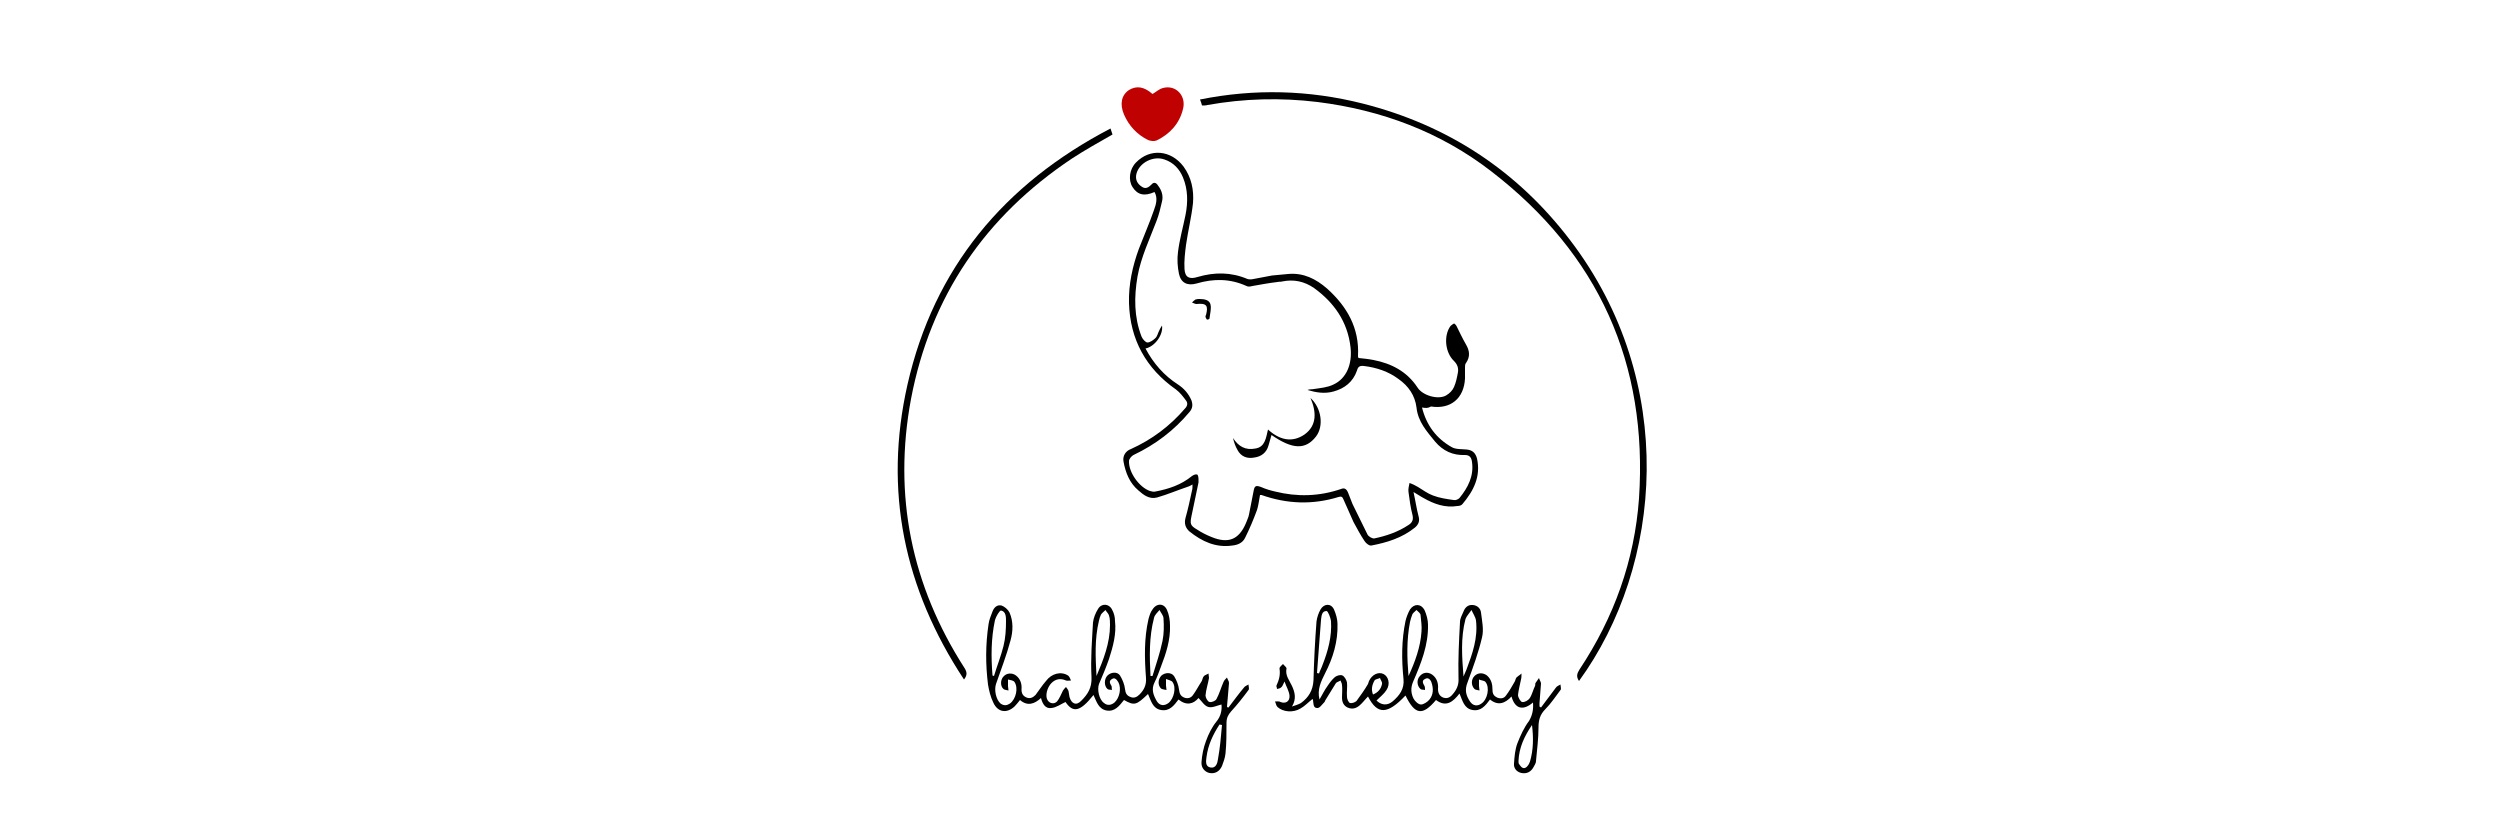 <?xml version="1.0" ?>

<svg xmlns:x="http://ns.adobe.com/Extensibility/1.0/" xmlns:i="http://ns.adobe.com/AdobeIllustrator/10.0/" xmlns:graph="http://ns.adobe.com/Graphs/1.0/" xmlns="http://www.w3.org/2000/svg" xmlns:xlink="http://www.w3.org/1999/xlink" version="1.1" id="Layer_1" x="0px" y="0px" viewBox="0 0 500 165.7" style="enable-background:new 0 0 500 165.7;" xml:space="preserve">
	<style type="text/css">
	.st0{fill:#BF0102;}
</style>
	<g i:extraneous="self">
		<g>
			<path d="M284.4,81.5c0.9,3.6,2.9,6.2,5.9,7.9c0.8,0.5,2,0.4,3,0.5c1.2,0.1,1.8,0.7,2.1,1.8c0.8,3.6-0.7,6.5-2.9,9.1     c-0.2,0.3-0.7,0.4-1,0.4c-2.5,0.4-4.7-0.4-6.8-1.6c-0.6-0.3-1.1-0.7-2-1.2c0.4,1.8,0.6,3.3,1,4.8c0.3,1,0,1.7-0.7,2.3     c-2.6,2.1-5.6,3-8.7,3.6c-0.4,0.1-1.1-0.4-1.4-0.9c-0.8-1.2-1.5-2.5-2.2-3.8c-0.7-1.5-1.3-3-2-4.5c-0.2-0.5-0.4-0.7-1-0.5     c-5.2,1.6-10.3,1.4-15.4-0.4c-0.1,0-0.1,0-0.3,0c-0.2,1-0.3,2.1-0.6,3c-0.7,1.9-1.5,3.8-2.4,5.6c-0.5,1-1.5,1.4-2.5,1.5     c-3.3,0.5-6.1-0.8-8.6-2.8c-0.8-0.7-1.1-1.6-0.8-2.7c0.5-1.8,0.9-3.6,1.3-5.5c0.1-0.3,0.1-0.7,0.1-1.2c-0.3,0.2-0.6,0.3-0.8,0.4     c-2.1,0.7-4.2,1.6-6.3,2.2c-1.5,0.4-2.7-0.5-3.7-1.4c-1.8-1.5-2.6-3.6-3-5.8c-0.2-1.1,0.4-2.1,1.5-2.5c4.2-1.9,7.8-4.6,10.8-8.1     c0.5-0.5,0.6-1.1,0.2-1.6c-0.6-0.8-1.2-1.6-2-2.2c-6-4.2-9.2-10-9.4-17.3c-0.1-3.7,0.7-7.4,2-10.9c1-2.6,2.1-5.1,3-7.7     c0.4-1.1,0.8-2.4,0.1-3.6c-2,0.9-3.4,0.6-4.4-1c-0.9-1.4-0.6-3.6,0.7-4.9c2.8-2.9,7-2.5,9.5,0.8c1.6,2.2,2.1,4.7,1.9,7.3     c-0.3,2.8-1,5.6-1.4,8.4c-0.2,1.6-0.4,3.2-0.3,4.8c0.1,1.7,1,2.1,2.6,1.6c3.4-1,6.7-1,10,0.4c0.3,0.1,0.8,0.1,1.2,0     c1.2-0.2,2.5-0.5,3.7-0.7c1-0.1,2.1-0.2,3.2-0.3c3.1-0.3,5.6,1,7.8,2.9c4,3.6,6.5,7.9,6.2,13.5c0,0.1,0,0.2,0.1,0.4     c1,0.1,2,0.2,3,0.4c3.6,0.7,6.7,2.3,8.8,5.5c1,1.6,4.1,2.5,5.7,1.6c0.7-0.4,1.3-1,1.6-1.7c0.4-0.9,0.6-1.9,0.8-3     c0.1-0.8-0.1-1.5-0.8-2.2c-1.8-1.7-2.1-5.1-0.7-7c0.2-0.2,0.5-0.4,0.7-0.5c0.1,0,0.4,0.3,0.5,0.5c0.6,1.2,1.2,2.5,1.9,3.7     c0.7,1.2,0.9,2.4,0,3.7c-0.2,0.2-0.2,0.6-0.2,0.9c0,0.7,0,1.5,0,2.2c-0.2,4-2.9,6.2-6.8,5.6C285.5,81.7,285.1,81.6,284.4,81.5z      M229.1,69.7c1.6,3,3.7,5.4,6.5,7.2c1.2,0.8,2.1,1.8,2.7,3.2c0.3,0.9,0.2,1.6-0.4,2.3c-3.1,3.7-6.8,6.5-11.2,8.6     c-0.4,0.2-0.9,0.8-0.9,1.2c-0.1,2.3,2.1,5.3,4.2,6c0.3,0.1,0.8,0.2,1.1,0.1c2.6-0.5,5.1-1.3,7.3-3.1c0.3-0.2,0.7-0.4,1-0.3     c0.2,0,0.3,0.6,0.3,0.9c0,0.2,0,0.5,0,0.7c-0.5,2.2-0.9,4.5-1.4,6.7c-0.3,1.5-0.3,1.9,1.1,2.7c0.9,0.6,1.9,1.1,2.9,1.5     c3.4,1.4,5.5,0.5,6.9-2.8c0.2-0.6,0.5-1.1,0.6-1.7c0.3-1.5,0.6-3,0.9-4.6c0.2-1.1,0.4-1.3,1.5-0.9c0.9,0.4,1.9,0.7,2.8,0.9     c4.4,1.1,8.8,1,13.2-0.5c0.7-0.3,1.1,0,1.4,0.7c0.3,0.8,0.6,1.5,0.9,2.3c1,2,2,4.1,3,6.1c0.2,0.4,0.9,0.8,1.3,0.8     c2.4-0.5,4.8-1.3,6.9-2.7c0.8-0.5,1-1.1,0.8-2c-0.4-1.5-0.6-3.1-0.8-4.6c-0.1-0.6,0.1-1.2,0.2-1.8c0.6,0.2,1.2,0.5,1.7,0.8     c1,0.6,1.9,1.3,3,1.7c1.3,0.5,2.7,0.7,4.1,0.9c0.4,0.1,0.9-0.1,1.2-0.4c1.7-2.1,2.9-4.4,2.5-7.2c-0.1-0.8-0.4-1.4-1.4-1.4     c-2.4,0.1-4.4-0.8-6-2.7c-1.6-2-3.4-3.9-3.7-6.8c-0.3-2.4-1.6-4.3-3.6-5.7c-2-1.5-4.4-2.3-6.9-2.6c-0.8-0.1-1.2,0.1-1.4,0.9     c-0.8,2.3-2.5,3.6-4.7,4.2c-1.8,0.5-3.5,0.2-5.2-0.3c0.4-0.2,0.9-0.1,1.3-0.2c1.3-0.2,2.7-0.3,3.9-0.9c2.6-1.2,3.8-4.1,3.4-7.5     c-0.6-5.1-3.3-8.9-7.3-11.8c-1.9-1.3-4-1.8-6.4-1.3c-0.3,0.1-0.6,0-0.9,0.1c-1.7,0.2-3.3,0.5-5,0.8c-0.4,0.1-0.9,0.2-1.2,0     c-3.3-1.5-6.6-1.5-10-0.5c-1.8,0.5-3.1-0.1-3.5-1.9c-0.3-1.4-0.4-3-0.2-4.4c0.3-2.5,1-4.9,1.5-7.4c0.5-2.5,0.5-5.1-0.5-7.5     c-0.7-1.7-1.9-3-3.7-3.6c-2.2-0.8-5,0.6-5.6,2.8c-0.3,1.1,0.1,2,1,2.6c0.8,0.6,1.4,0.2,2-0.4c0.5-0.6,1-0.3,1.3,0.2     c0.7,0.9,1.1,2,0.8,3.2c-0.3,1.3-0.6,2.6-1.1,3.9c-1.4,3.7-3.1,7.2-3.8,11.1c-0.7,4.1-0.7,8.1,0.8,12c0.2,0.5,0.8,1.2,1.2,1.2     c0.5,0,1.2-0.5,1.6-0.9c0.4-0.4,0.5-1.1,0.8-1.6c0.1-0.3,0.3-0.5,0.5-0.9C232.7,66.9,231,69.3,229.1,69.7z"/>
			<path d="M306.6,140.5c-2,1.7-3.6,1.3-4.3-1.2c-1.3,1.4-2.7,1.9-4.3,0.6c-0.9,1.2-1.8,2.4-3.5,2.1c-1.7-0.3-2-1.9-2.6-3.3     c-1.3,1.7-2.7,2.8-4.7,1.3c-2.7,3.2-4.2,3-6.1-0.9c-3.6,3.8-5.6,3.9-7.5,0.2c-0.6,0.6-1.1,1.3-1.7,1.8c-0.7,0.6-1.5,0.8-2.4,0.4     c-0.8-0.4-1.1-1.1-1.1-2c0-0.8,0.1-1.7,0-2.5c0-0.3-0.2-0.6-0.3-0.9c-0.3,0.2-0.7,0.3-0.9,0.5c-0.7,1.1-1.4,2.3-2.1,3.4     c-0.1,0.1-0.1,0.3-0.2,0.4c-0.5,0.5-1,1.3-1.5,1.2c-0.8,0-0.7-1-0.8-1.6c0-0.1-0.1-0.2-0.1-0.2c-0.8,0.6-1.5,1.4-2.4,1.9     c-1.5,0.9-3.5,0.7-4.6-0.3c-0.3-0.3-0.3-0.7-0.5-1.1c0.4,0,0.8-0.1,1.1,0.1c1,0.4,1.9-0.1,1.8-1.3c-0.1-0.9-0.6-1.7-1-2.8     c-0.3,0.6-0.4,1-0.7,1.2c-0.2,0.2-0.5,0.2-0.8,0.3c0-0.3-0.2-0.6-0.1-0.7c0.5-1.1,0.8-2.1,0.6-3.4c0-0.3,0.4-0.6,0.7-0.9     c0.2,0.3,0.7,0.6,0.7,0.9c-0.3,1.4,0.6,2.4,1.1,3.5c0.6,1.3,0.9,2.6,0,4.1c0.6-0.2,1.3-0.4,1.8-0.7c1.5-1.1,2.4-2.5,2.5-4.6     c0.1-3.9,0.3-7.8,0.6-11.7c0.1-0.8,0.4-1.7,0.8-2.4c0.7-1.2,2.1-1.3,2.7,0c0.4,0.9,0.7,2,0.7,2.9c0.1,3.5-0.9,6.8-2.5,9.9     c-0.8,1.6-1.6,3.2-1.1,5.2c0.6-1,1-1.9,1.6-2.7c0.4-0.6,0.9-1.3,1.5-1.8c0.4-0.3,1.1-0.5,1.5-0.3c0.4,0.2,0.8,0.9,0.9,1.4     c0.1,0.9-0.1,1.9,0,2.9c0,0.4,0.3,1.1,0.6,1.2c0.3,0.1,1-0.1,1.3-0.4c0.8-1.1,1.6-2.2,2.3-3.4c0.1-0.2,0.1-0.4,0.2-0.6     c0.6-1.3,1.9-1.9,2.9-1.4c1,0.5,1.4,2,0.6,3.2c-0.5,0.8-1.3,1.4-2,2.1c0.9,0.9,2.1,1.1,3.2,0.2c1.4-1.2,2.4-2.5,2.2-4.5     c-0.4-3.9-0.4-7.8,0.4-11.6c0.2-0.8,0.5-1.6,0.9-2.3c0.8-1.2,2.2-1.2,2.9,0.1c0.4,0.9,0.7,2,0.7,2.9c0.1,4.1-1.4,7.8-3,11.5     c-0.5,1.2-0.4,2.3,0.1,3.3c0.3,0.6,1,1.2,1.5,1.2c0.5,0,1.3-0.5,1.7-1c0.8-1,0.8-2.2,0.4-3.4c-0.2-0.6-0.7-1.1-1.3-0.7     c-0.7,0.3-0.4,0.9-0.1,1.4c0.1,0.2,0.1,0.5,0.1,0.8c-0.3-0.1-0.7,0-0.9-0.2c-0.7-0.6-0.8-1.8-0.2-2.5c0.6-0.8,1.6-1,2.5-0.4     c1,0.7,1.3,1.8,1.2,2.9c0,0.8,0.3,1.4,1,1.7c0.8,0.3,1.4,0,1.9-0.6c0.8-0.9,1.3-1.9,1.2-3.3c-0.1-3.7,0.1-7.5,0.3-11.2     c0-0.7,0.4-1.4,0.7-2.1c0.3-0.8,0.9-1.4,1.9-1.3c0.9,0.1,1.5,0.7,1.6,1.5c0.2,1.7,0.6,3.4,0.2,5c-0.7,3-1.8,6-2.9,9     c-0.6,1.5-0.3,2.6,0.5,3.8c0.6,0.9,1.5,1,2.3,0.4c1.2-0.8,1.7-3.2,0.8-4.3c-0.2-0.3-0.9-0.3-1.3-0.5c0,0.4,0,0.9,0,1.3     c0,0.3,0.1,0.6,0.1,0.9c-0.3-0.1-0.8-0.1-1-0.3c-0.7-0.7-0.7-1.9,0-2.6c0.7-0.7,1.7-0.7,2.5-0.1c0.9,0.8,1.1,1.8,1.1,2.9     c0,0.8,0.3,1.2,0.9,1.5c0.7,0.3,1.4,0.2,1.8-0.4c0.6-0.8,1.2-1.8,1.7-2.7c0.2-0.3,0.2-0.7,0.4-0.9c0.3-0.3,0.7-0.5,1-0.8     c0,0.4,0,0.8-0.1,1.2c-0.2,1-0.5,2.1-0.6,3.1c0,0.5,0.5,1.3,0.8,1.4c0.5,0.1,1.2-0.3,1.5-0.7c0.5-0.7,0.7-1.7,1.1-2.5     c0.1-0.2,0-0.4,0.1-0.6c0.2-0.3,0.5-0.7,0.7-1c0.1,0.4,0.4,0.8,0.4,1.1c-0.1,1.3-0.2,2.6-0.3,3.9c0,0.2,0,0.5,0,0.7     c0.1,0.1,0.2,0.1,0.3,0.2c1-1.3,2-2.7,3-4c0.2-0.3,0.6-0.4,0.9-0.6c0,0.4,0.2,0.9,0,1.1c-1,1.3-1.9,2.7-3,3.8     c-1.1,1.1-1.4,2.2-1.4,3.7c0,2.2-0.3,4.5-0.5,6.7c0,0.5-0.4,1-0.6,1.4c-0.5,0.8-1.3,1.2-2.3,1c-1-0.2-1.6-1-1.5-1.9     c0.1-1.4,0.2-2.8,0.7-4.1c0.6-1.5,1.3-3.1,2.3-4.4C306.5,143,306.7,141.9,306.6,140.5z M281.7,135.2c1.3-2.8,2.4-5.8,2.6-8.9     c0.1-1.1-0.1-2.2-0.2-3.4c-0.1-0.3-0.5-0.6-0.8-0.9c-0.3,0.3-0.6,0.5-0.8,0.8c-0.2,0.5-0.4,1.1-0.5,1.6     C281.3,128,281.4,131.6,281.7,135.2z M292.7,135.3c0.2-0.5,0.4-0.9,0.6-1.4c1.2-3.2,2.3-6.3,1.9-9.8c-0.1-0.7-0.6-1.4-0.9-2.1     c-0.4,0.6-1,1.2-1.2,1.8C292.1,127.6,292.4,131.4,292.7,135.3z M263.4,134.6c0.1,0,0.3,0.1,0.4,0.1c0.2-0.6,0.5-1.1,0.7-1.7     c1.1-2.8,1.9-5.7,1.7-8.8c-0.1-0.7-0.6-2-0.9-2c-1,0-1,1.1-1.1,1.8C263.9,127.5,263.7,131,263.4,134.6z M306.4,145     c-1.5,2.2-2.6,4.5-2.7,7.2c0,0.2,0,0.5,0.1,0.6c0.2,0.3,0.5,0.7,0.8,0.8c0.3,0.1,0.7-0.1,0.9-0.4c0.2-0.2,0.4-0.6,0.5-0.9     C306.7,149.9,306.7,147.5,306.4,145z M274.6,138.9c1-0.4,1.6-1.1,1.8-2.1c0.1-0.4-0.3-0.8-0.4-1.2c-0.4,0.2-0.9,0.2-1.1,0.5     C274.4,137,274.2,137.9,274.6,138.9z"/>
			<path d="M245.7,141.5c1-1.3,2-2.7,3.1-4c0.2-0.3,0.6-0.4,0.9-0.6c0,0.4,0.2,0.9,0,1.1c-1.1,1.5-2.3,3-3.5,4.3     c-0.6,0.7-0.9,1.3-0.9,2.3c0,2,0,4.1-0.2,6.1c-0.1,0.9-0.4,1.7-0.7,2.5c-0.5,1.1-1.4,1.6-2.5,1.4c-0.9-0.2-1.7-1-1.6-2.2     c0.1-1.4,0.4-2.9,0.9-4.2c0.5-1.4,1.2-2.8,2.1-3.9c0.9-1.1,1.1-2.3,1-3.4c-0.9,0.2-1.8,0.7-2.6,0.5c-0.8-0.2-1.3-1.1-2-1.8     c-1,1.2-2.4,1.6-4,0.3c-0.9,1.2-1.8,2.4-3.5,2.1c-1.7-0.3-2-1.9-2.6-3.2c-2.3,2.2-2.7,2.4-4.8,1.2c-0.9,1.1-1.8,2.4-3.5,2.1     c-1.6-0.3-2-1.8-2.6-3.1c-2.7,3.4-4.1,3.6-5.6,1.4c-0.9,0.4-1.8,1.1-2.8,1.2c-1.2,0.2-1.8-0.8-2.1-2c-1.3,1.2-2.7,1.7-4.2,0.4     c-0.4,0.5-0.7,0.9-1.1,1.3c-1.5,1.4-3.3,1.2-4.2-0.7c-0.6-1.2-0.9-2.5-1.1-3.7c-0.5-4-0.5-8,0.1-12c0.1-0.9,0.5-1.8,0.8-2.6     c0.3-0.8,0.9-1.4,1.8-1.2c0.6,0.2,1.3,0.8,1.6,1.4c0.8,1.8,0.7,3.8,0.2,5.6c-0.8,3-1.9,5.8-2.9,8.7c-0.4,1.2,0,3.1,0.9,3.9     c0.7,0.5,1.3,0.4,1.9,0c1.2-0.9,1.7-3.1,0.9-4.3c-0.2-0.3-0.8-0.4-1.3-0.5c0,0.4,0,0.9,0,1.3c0,0.3,0.1,0.6,0.1,0.9     c-0.3-0.1-0.8-0.1-1-0.3c-0.7-0.6-0.6-1.9,0-2.5c0.6-0.7,1.7-0.8,2.5-0.2c0.9,0.7,1.2,1.7,1.1,2.8c0,0.8,0.3,1.3,1,1.6     c0.7,0.3,1.3,0,1.8-0.5c0.7-0.9,1.3-1.9,2.1-2.8c1.1-1.5,3-2,4.4-1.1c0.3,0.2,0.4,0.6,0.6,1c-0.3,0-0.7,0.1-1,0     c-1.1-0.5-2.1-0.3-2.9,0.5c-0.9,0.9-1.3,2.6-0.8,3.4c0.4,0.7,1.3,0.9,1.9,0.3c0.5-0.6,0.8-1.4,1.2-2.2c0.2-0.3,0.4-0.5,0.6-0.7     c0.2,0.3,0.4,0.5,0.5,0.8c0.1,0.4,0.1,0.8,0.2,1.2c0.4,1.4,1.4,1.8,2.4,0.7c1.3-1.3,2.1-2.6,2-4.7c-0.2-3.6,0.1-7.3,0.3-10.9     c0.1-0.9,0.5-1.9,1-2.7c0.7-1.2,2.2-1.1,2.8,0.1c0.4,0.7,0.6,1.5,0.6,2.3c0.3,2.6-0.4,5.1-1.2,7.6c-0.6,1.7-1.3,3.4-2,5     c-0.4,1.1,0,3.1,1,3.8c0.7,0.6,1.5,0.4,2.1-0.1c1-0.9,1.4-2.8,0.8-4c-0.3-0.5-0.7-1.1-1.3-0.7c-0.7,0.4-0.4,0.9-0.1,1.4     c0.1,0.2,0,0.5,0.1,0.8c-0.3-0.1-0.7,0-0.9-0.2c-0.7-0.6-0.7-2,0-2.7c0.7-0.7,2-0.8,2.5,0c0.5,0.8,0.9,1.8,1,2.7     c0.1,0.8,0.3,1.3,1.1,1.6c0.7,0.3,1.3,0,1.8-0.5c0.9-0.9,1.4-1.9,1.3-3.3c-0.3-4-0.4-7.9,0.5-11.8c0.2-0.7,0.4-1.4,0.8-1.9     c0.8-1.3,2.3-1.3,2.9,0.1c0.4,0.9,0.6,2,0.6,3.1c0.1,2.9-0.8,5.6-1.8,8.2c-0.4,1.1-0.8,2.2-1.3,3.2c-0.7,1.4-0.2,2.6,0.5,3.8     c0.6,0.9,1.5,0.9,2.3,0.3c1.1-0.9,1.6-3.1,0.8-4.2c-0.2-0.3-0.8-0.4-1.3-0.6c0,0.4,0,0.9,0,1.3c0,0.3,0.1,0.6,0.1,0.9     c-0.4-0.1-0.8-0.1-1.1-0.3c-0.7-0.7-0.6-1.9,0.1-2.6c0.7-0.6,1.9-0.7,2.5,0.1c0.5,0.8,0.9,1.8,1,2.7c0.1,0.8,0.3,1.3,1,1.6     c0.7,0.3,1.4,0.1,1.8-0.5c0.6-0.8,1.1-1.8,1.7-2.7c0.2-0.3,0.2-0.8,0.5-1.1c0.2-0.2,0.6-0.3,0.9-0.5c0,0.3,0.1,0.6,0.1,0.9     c-0.2,1.2-0.6,2.3-0.7,3.5c0,0.4,0.4,1.2,0.8,1.3c0.4,0.1,1.2-0.2,1.4-0.6c0.6-1.1,0.9-2.3,1.4-3.4c0.1-0.3,0.4-0.6,0.7-0.9     c0.1,0.4,0.4,0.7,0.4,1.1c-0.1,1.6-0.3,3.2-0.4,4.7C245.4,141.4,245.5,141.5,245.7,141.5z M198.5,135.1c0.1,0,0.2,0.1,0.3,0.1     c0.6-2,1.4-4,1.9-6c0.4-1.6,0.5-3.3,0.5-5c0-0.8,0-1.9-1-2.1c-0.3,0-1,1.2-1.2,1.9C198.2,127.7,198.2,131.4,198.5,135.1z      M230.1,135.2c0.1,0,0.3,0,0.4,0c0.7-2.3,1.5-4.6,2-7c0.3-1.5,0.3-3,0.2-4.5c0-0.6-0.5-1.1-0.8-1.7c-0.4,0.5-1,1-1.1,1.6     C229.8,127.4,229.9,131.3,230.1,135.2z M219.3,135.2c1.4-3.3,2.7-6.6,2.7-10.2c0-0.6,0-1.3-0.2-1.9c-0.1-0.4-0.5-0.7-0.7-1.1     c-0.3,0.3-0.7,0.6-0.9,0.9c-0.2,0.4-0.3,0.8-0.4,1.2C218.9,127.8,219.1,131.5,219.3,135.2z M244.4,145c-0.2,0-0.3-0.1-0.5-0.1     c-1.3,2-2.3,4.1-2.6,6.5c-0.1,0.8-0.3,1.9,0.8,2.1c1.1,0.2,1.4-0.9,1.5-1.7C244,149.6,244.2,147.3,244.4,145z"/>
			<path d="M315.8,136.2c-0.6-0.9-0.4-1.5,0.1-2.3c6.9-10.4,11-21.8,11.9-34.2c1.8-27-8.1-48.9-29.5-65.4     c-10.2-7.9-22-12.3-34.8-13.9c-7.4-0.9-14.7-0.7-22,0.6c-0.3,0.1-0.7,0.1-1.1,0.1c-0.1-0.4-0.2-0.7-0.4-1.2     c10.9-2.2,21.8-1.9,32.5,0.8c17,4.3,30.9,13.4,41.5,27.3C335.7,76.4,332.6,113.1,315.8,136.2z"/>
			<path d="M222.1,25.7c0.2,0.6,0.3,0.9,0.4,1.2c-2.8,1.6-5.5,3.1-8.1,4.8c-17.4,11.6-28.3,27.6-32.2,48.1     c-3.6,19.3,0.1,37.3,10.7,53.8c0.5,0.8,0.6,1.4-0.1,2.3c-12-18.2-16.1-37.8-11.3-59C186.8,53.6,200.8,36.8,222.1,25.7z"/>
			<path class="st0" d="M230.5,18.8c0.7-0.4,1.3-1,2.1-1.2c2.5-0.7,4.7,1.5,4,4.2c-0.7,2.9-2.6,5-5.3,6.3c-0.5,0.2-1.2,0.1-1.7-0.1     c-2.2-1.1-3.8-2.8-4.8-5.1c-0.9-2.1-0.5-3.9,1-4.9C227.3,17.1,228.8,17.3,230.5,18.8z"/>
			<path d="M253.6,85.9c2.3,2.1,4.8,2.7,7.3,1c2.5-1.8,2.4-4.5,1.2-7.3c2.2,2,2.7,5.6,1.1,7.7c-2.1,2.7-4.7,2.6-8.9-0.3     c-0.2,0.7-0.4,1.4-0.6,2.1c-0.4,1.4-1.4,2.2-2.8,2.4c-1.5,0.3-2.7-0.2-3.4-1.5c-0.4-0.7-0.7-1.5-0.9-2.4c1.1,1.7,2.5,2.5,4.5,2.1     C253,89.4,253.2,87.6,253.6,85.9z"/>
			<path d="M239.9,59.8c1,0,2,0.2,2.2,1.1c0.2,0.9-0.1,1.8-0.2,2.8c0,0.1-0.4,0.3-0.5,0.2c-0.1,0-0.2-0.3-0.3-0.5     c0-0.1,0-0.3,0.1-0.4c0.5-1.9,0.1-2.4-1.9-2.2c-0.3,0-0.6-0.2-0.9-0.3c0.2-0.2,0.5-0.5,0.7-0.6C239.4,59.8,239.7,59.8,239.9,59.8     z"/>
		</g>
	</g>
</svg>